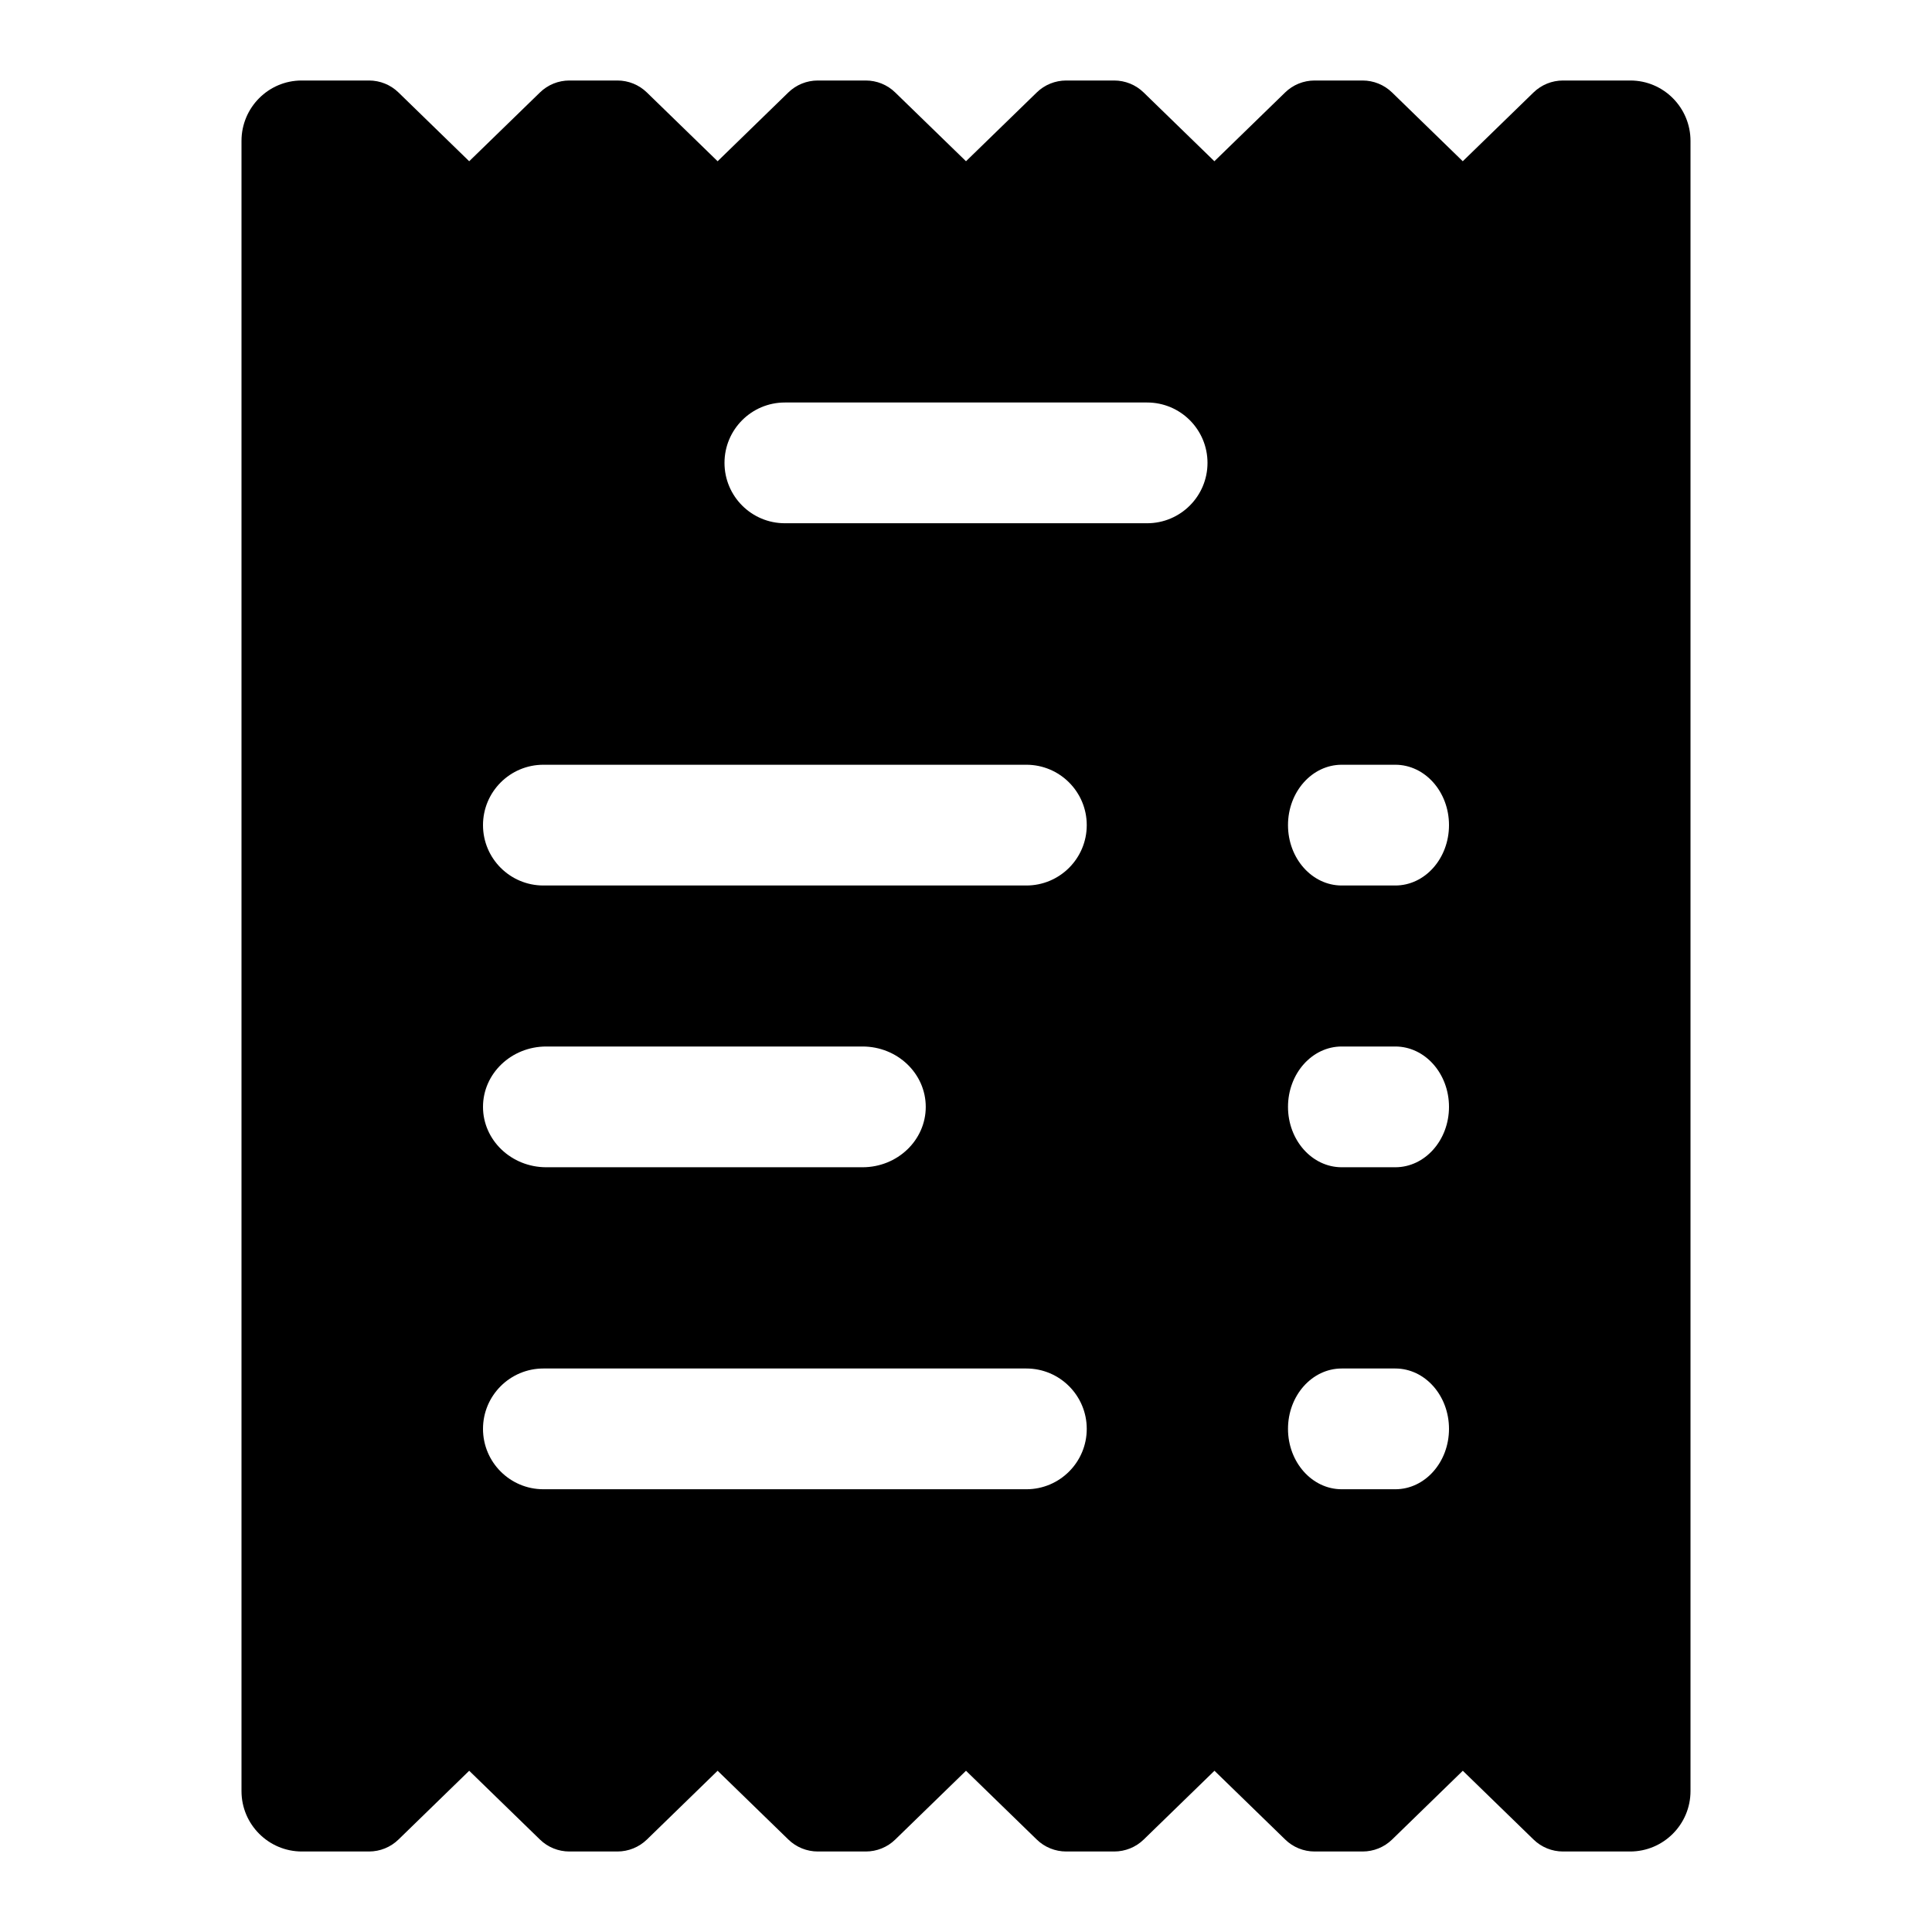 <svg xmlns="http://www.w3.org/2000/svg" width="48" height="48" viewBox="0 0 48 48">
    <path d="M40.5,46h-1.668c-0.273,0-0.535-0.106-0.731-0.297l-1.758-1.709l-1.757,1.709
        C34.39,45.894,34.127,46,33.854,46h-1.192c-0.273,0-0.536-0.106-0.731-0.297l-1.758-1.709l-1.758,1.709
        C28.219,45.894,27.955,46,27.682,46H26.49c-0.273,0-0.537-0.106-0.732-0.297L24,43.994l-1.758,1.709
        C22.047,45.894,21.784,46,21.511,46h-1.192c-0.273,0-0.536-0.106-0.732-0.297l-1.758-1.709l-1.757,1.709
        C15.875,45.894,15.612,46,15.339,46h-1.193c-0.273,0-0.536-0.106-0.731-0.297l-1.758-1.709L9.9,45.703
        C9.704,45.894,9.441,46,9.168,46H7.5C6.673,46,6,45.327,6,44.5v-41C6,2.673,6.67,2,7.494,2h1.674C9.441,2,9.704,2.106,9.9,2.297
        l1.757,1.709l1.758-1.709C13.611,2.106,13.873,2,14.146,2h1.193c0.273,0,0.536,0.106,0.732,0.297l1.758,1.709l1.757-1.709
        C19.782,2.106,20.045,2,20.318,2h1.192c0.273,0,0.536,0.106,0.731,0.297L24,4.006l1.758-1.709C25.953,2.106,26.217,2,26.49,2h1.191
        c0.273,0,0.536,0.106,0.732,0.297l1.758,1.709l1.758-1.709C32.125,2.106,32.388,2,32.661,2h1.192c0.273,0,0.535,0.106,0.732,0.297
        l1.757,1.709l1.758-1.709C38.297,2.106,38.559,2,38.832,2h1.674C41.33,2,42,2.673,42,3.5v41C42,45.327,41.327,46,40.5,46z M13.5,37
        h12c0.828,0,1.5-0.672,1.5-1.5S26.328,34,25.5,34h-12c-0.828,0-1.5,0.672-1.5,1.5S12.672,37,13.5,37z M13.572,29h7.857
        C22.297,29,23,28.328,23,27.5S22.297,26,21.429,26h-7.857C12.704,26,12,26.672,12,27.5S12.704,29,13.572,29z M13.5,19
        c-0.828,0-1.5,0.672-1.5,1.5s0.672,1.5,1.5,1.5h12c0.828,0,1.5-0.672,1.5-1.5S26.328,19,25.5,19H13.5z M28.5,10h-9
        c-0.829,0-1.5,0.672-1.5,1.5s0.671,1.5,1.5,1.5h9c0.828,0,1.5-0.672,1.5-1.5S29.328,10,28.5,10z M34.666,19h-1.332
        C32.598,19,32,19.672,32,20.5s0.598,1.5,1.334,1.5h1.332C35.403,22,36,21.328,36,20.5S35.403,19,34.666,19z M34.666,26h-1.332
        C32.598,26,32,26.672,32,27.5s0.598,1.5,1.334,1.5h1.332C35.403,29,36,28.328,36,27.5S35.403,26,34.666,26z M34.666,34h-1.332
        C32.598,34,32,34.672,32,35.5s0.598,1.5,1.334,1.5h1.332C35.403,37,36,36.328,36,35.5S35.403,34,34.666,34z"/>
</svg>
